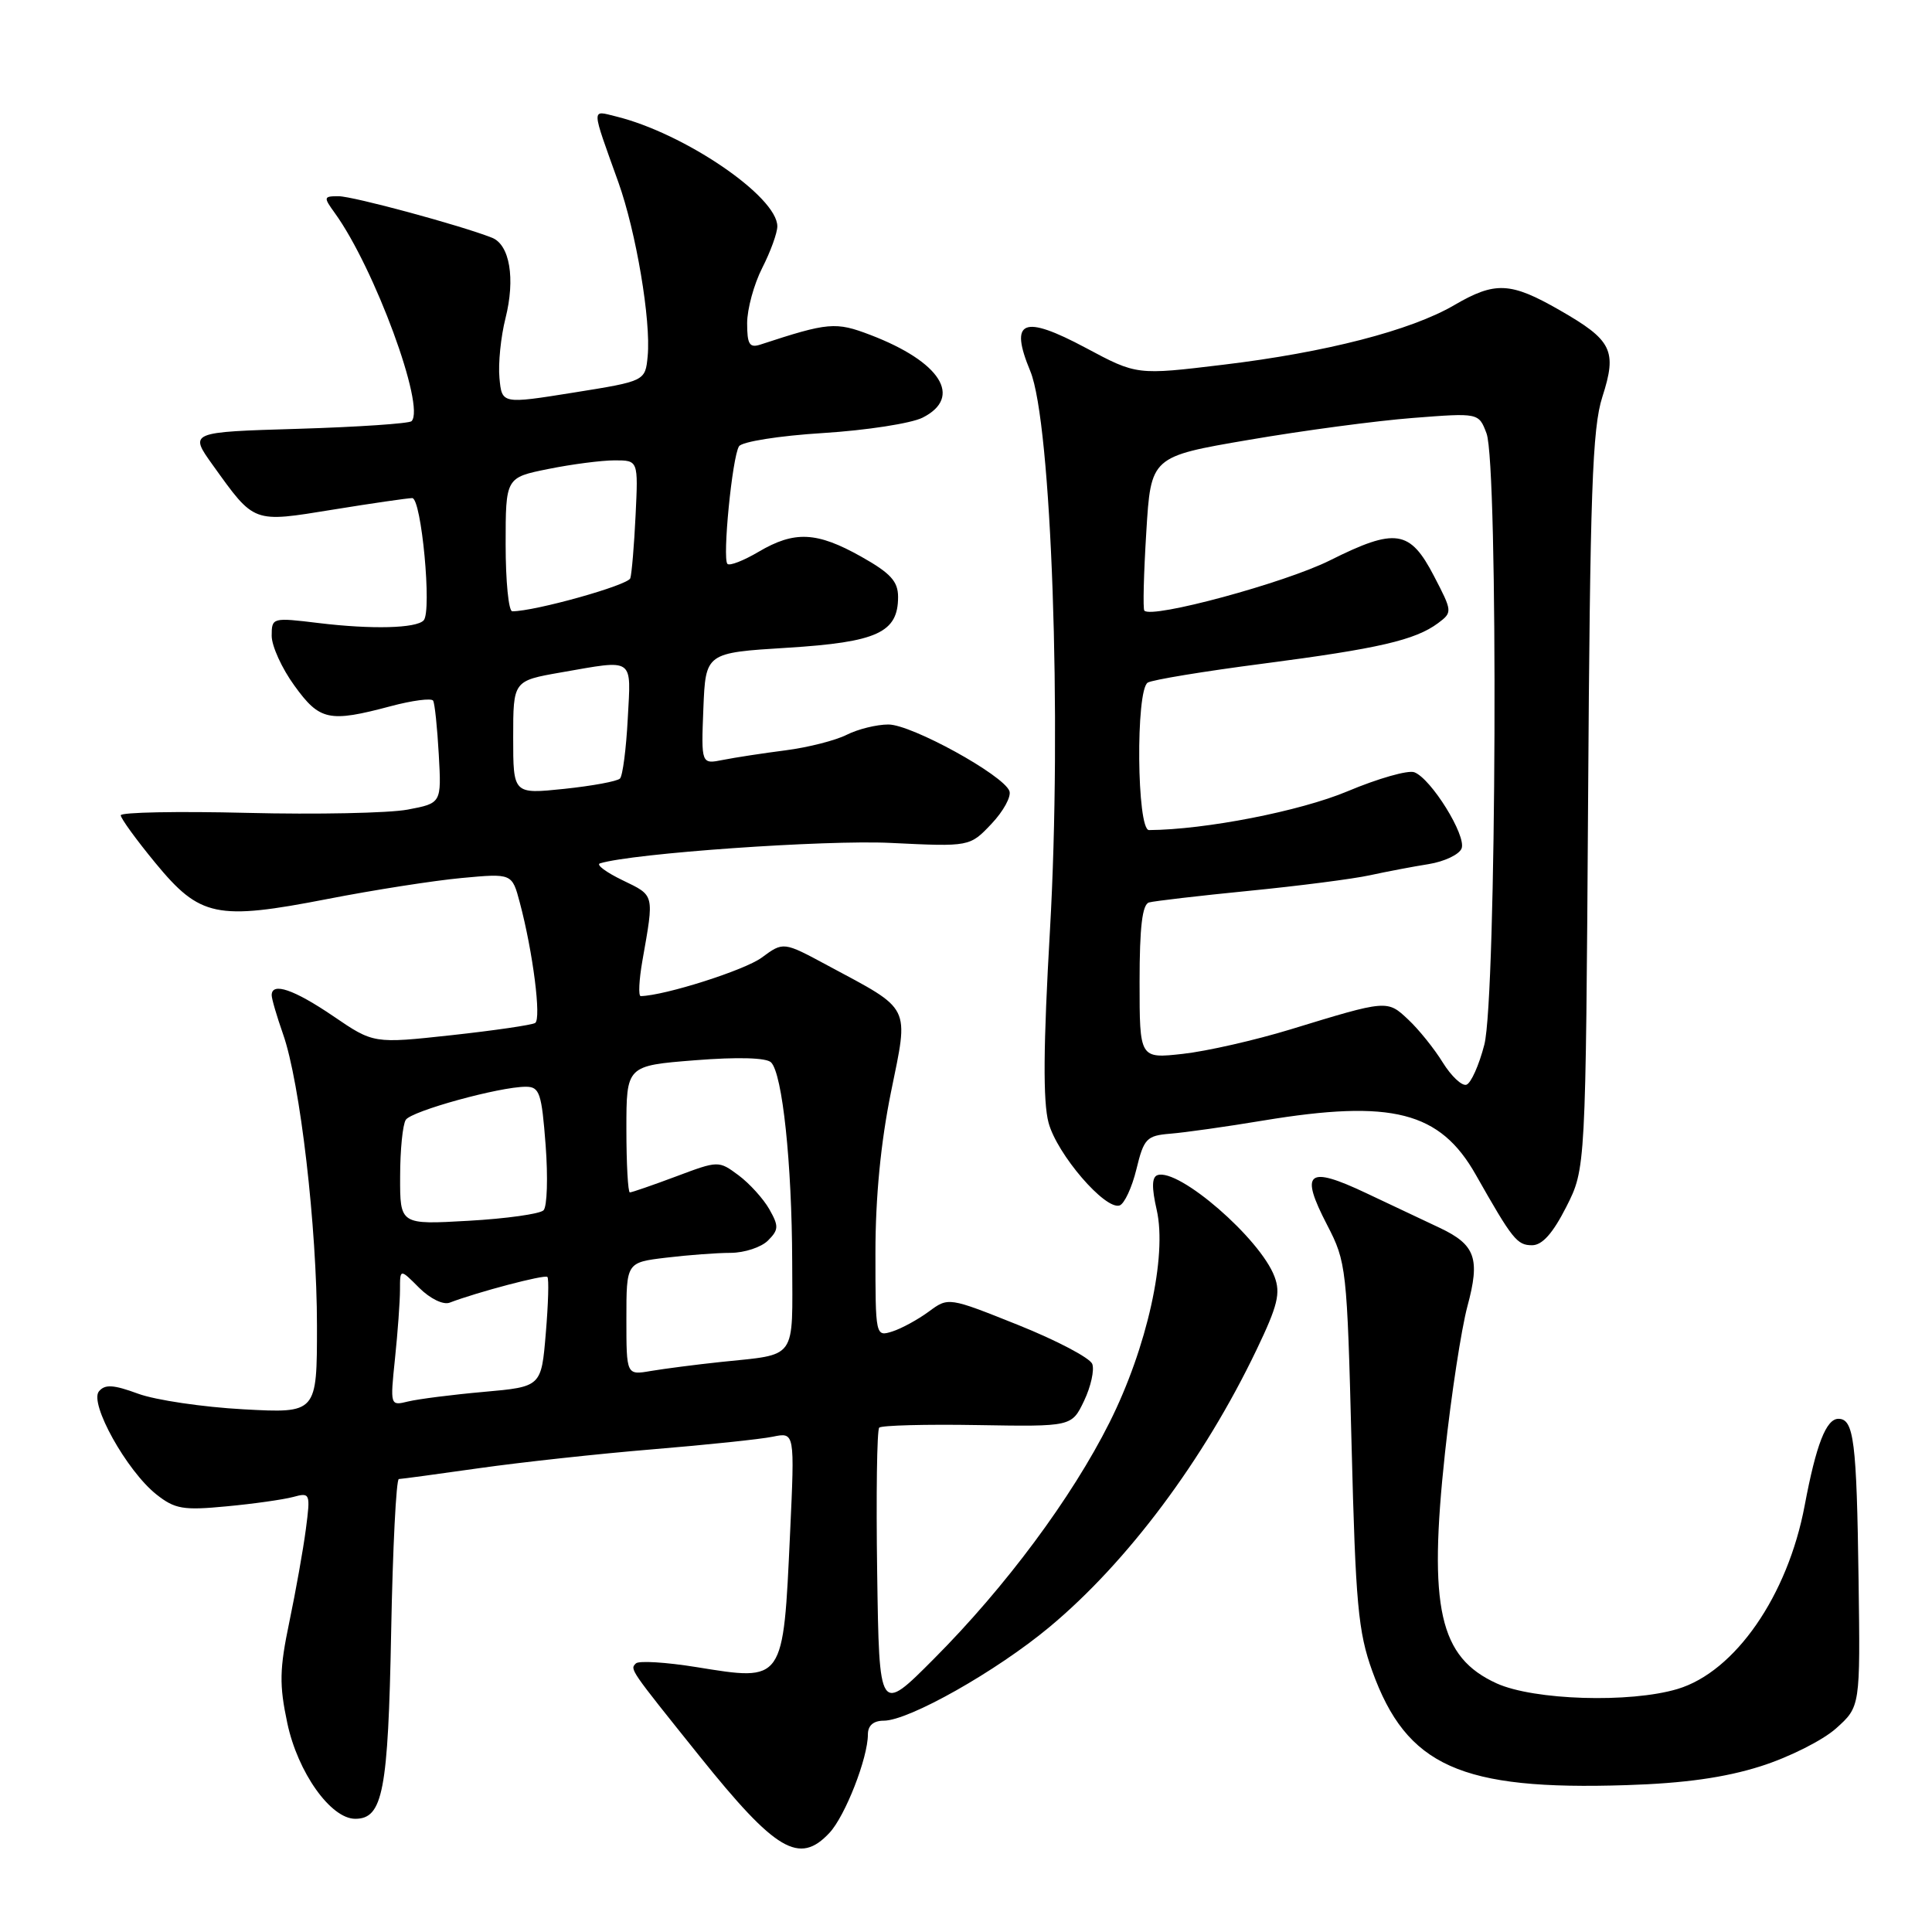<?xml version="1.0" encoding="UTF-8" standalone="no"?>
<!DOCTYPE svg PUBLIC "-//W3C//DTD SVG 1.1//EN" "http://www.w3.org/Graphics/SVG/1.1/DTD/svg11.dtd" >
<svg xmlns="http://www.w3.org/2000/svg" xmlns:xlink="http://www.w3.org/1999/xlink" version="1.1" viewBox="0 0 256 256">
 <g >
 <path fill="currentColor"
d=" M 109.91 242.86 C 112.00 240.62 115.00 232.94 115.00 229.82 C 115.00 228.64 115.74 228.00 117.10 228.00 C 120.43 228.00 132.03 221.45 139.06 215.59 C 149.39 206.99 159.51 193.45 166.50 178.85 C 169.30 173.01 169.71 171.36 168.88 169.16 C 166.99 164.12 156.20 154.77 153.38 155.71 C 152.62 155.96 152.59 157.34 153.27 160.32 C 154.67 166.47 151.99 178.57 147.01 188.50 C 142.01 198.47 133.23 210.29 123.76 219.79 C 116.50 227.09 116.50 227.09 116.23 208.40 C 116.08 198.12 116.20 189.47 116.50 189.17 C 116.80 188.87 122.66 188.71 129.53 188.83 C 142.01 189.04 142.01 189.04 143.65 185.61 C 144.55 183.72 145.03 181.53 144.73 180.73 C 144.42 179.93 140.01 177.61 134.92 175.57 C 125.67 171.87 125.67 171.87 123.06 173.80 C 121.63 174.85 119.46 176.04 118.23 176.43 C 116.01 177.13 116.00 177.06 116.00 165.97 C 116.00 158.64 116.71 151.35 118.06 144.71 C 120.43 133.07 120.87 133.94 109.65 127.92 C 103.80 124.77 103.80 124.77 100.93 126.89 C 98.68 128.55 88.14 131.91 84.90 131.99 C 84.57 131.99 84.67 129.86 85.13 127.25 C 86.69 118.39 86.77 118.71 82.50 116.64 C 80.30 115.58 78.95 114.57 79.50 114.40 C 83.85 113.06 109.37 111.27 118.00 111.69 C 128.50 112.20 128.50 112.20 131.38 109.16 C 132.96 107.49 134.03 105.53 133.75 104.81 C 132.93 102.68 120.78 96.00 117.72 96.00 C 116.17 96.00 113.69 96.61 112.20 97.36 C 110.72 98.11 107.07 99.04 104.11 99.42 C 101.15 99.80 97.41 100.37 95.81 100.69 C 92.91 101.27 92.91 101.27 93.20 93.88 C 93.50 86.50 93.50 86.50 104.33 85.83 C 116.23 85.09 119.00 83.82 119.00 79.10 C 119.00 77.03 118.00 75.94 114.10 73.75 C 108.22 70.45 105.28 70.31 100.51 73.12 C 98.53 74.29 96.68 75.01 96.39 74.72 C 95.70 74.04 97.02 60.58 97.92 59.14 C 98.29 58.53 103.23 57.74 109.05 57.38 C 114.80 57.02 120.74 56.10 122.25 55.34 C 127.61 52.63 124.64 47.94 115.33 44.38 C 110.72 42.62 109.78 42.70 100.75 45.66 C 99.31 46.13 99.00 45.62 99.00 42.83 C 99.00 40.96 99.90 37.66 101.00 35.50 C 102.10 33.34 103.00 30.86 103.00 29.99 C 103.00 26.04 90.65 17.63 81.59 15.42 C 78.33 14.62 78.31 14.04 81.93 24.13 C 84.29 30.73 86.27 42.47 85.82 47.19 C 85.50 50.50 85.50 50.50 76.00 52.02 C 66.50 53.54 66.50 53.54 66.18 50.08 C 66.00 48.18 66.36 44.62 66.98 42.17 C 68.30 36.92 67.55 32.43 65.19 31.50 C 61.07 29.87 46.77 26.00 44.86 26.00 C 42.86 26.00 42.84 26.12 44.38 28.25 C 49.63 35.53 56.40 53.93 54.53 55.81 C 54.21 56.12 47.45 56.58 39.50 56.82 C 25.06 57.25 25.06 57.25 28.19 61.62 C 33.77 69.39 33.43 69.26 44.11 67.53 C 49.27 66.69 54.00 66.01 54.62 66.00 C 55.84 66.00 57.25 81.00 56.14 82.20 C 55.17 83.26 49.27 83.41 42.25 82.56 C 36.08 81.81 36.00 81.83 36.00 84.25 C 36.00 85.60 37.35 88.57 39.01 90.85 C 42.36 95.49 43.60 95.75 51.75 93.58 C 54.63 92.81 57.17 92.48 57.39 92.84 C 57.61 93.20 57.94 96.41 58.14 99.97 C 58.50 106.43 58.50 106.43 54.00 107.28 C 51.52 107.74 41.96 107.94 32.75 107.71 C 23.54 107.48 16.00 107.63 16.00 108.03 C 16.00 108.44 18.07 111.29 20.60 114.36 C 26.50 121.52 28.69 121.98 43.40 119.12 C 49.50 117.93 57.50 116.68 61.17 116.34 C 67.85 115.72 67.85 115.72 68.88 119.61 C 70.62 126.14 71.75 135.03 70.91 135.55 C 70.48 135.82 65.48 136.55 59.81 137.17 C 49.50 138.29 49.50 138.29 44.15 134.64 C 38.94 131.10 36.00 130.10 36.00 131.87 C 36.00 132.36 36.68 134.67 37.50 137.01 C 39.77 143.42 42.00 162.64 42.00 175.68 C 42.00 187.27 42.00 187.27 32.25 186.74 C 26.89 186.45 20.62 185.52 18.32 184.68 C 15.03 183.47 13.91 183.40 13.11 184.36 C 11.80 185.94 16.79 194.89 20.71 198.01 C 23.17 199.96 24.27 200.15 30.00 199.60 C 33.58 199.27 37.55 198.70 38.83 198.36 C 41.10 197.74 41.15 197.86 40.53 202.61 C 40.18 205.30 39.19 210.83 38.34 214.91 C 37.03 221.18 36.99 223.24 38.07 228.32 C 39.45 234.85 43.82 241.00 47.07 241.00 C 50.73 241.00 51.43 237.36 51.83 216.25 C 52.04 205.11 52.50 195.99 52.85 195.98 C 53.21 195.97 58.00 195.32 63.50 194.54 C 69.00 193.76 79.35 192.63 86.50 192.04 C 93.65 191.45 100.81 190.70 102.40 190.37 C 105.31 189.77 105.31 189.77 104.69 203.14 C 103.77 223.00 103.92 222.78 92.28 220.90 C 88.25 220.25 84.64 220.03 84.26 220.41 C 83.46 221.21 83.35 221.05 92.71 232.72 C 102.81 245.31 105.92 247.14 109.91 242.86 Z  M 233.29 234.04 C 237.03 232.86 241.53 230.60 243.29 229.02 C 246.50 226.14 246.50 226.14 246.27 209.32 C 246.02 190.96 245.65 188.00 243.60 188.00 C 241.98 188.00 240.65 191.40 239.13 199.48 C 236.89 211.43 229.90 221.52 222.28 223.80 C 215.97 225.69 203.25 225.29 198.32 223.06 C 190.71 219.60 189.25 213.09 191.47 192.50 C 192.30 184.80 193.64 176.07 194.44 173.09 C 196.15 166.77 195.51 164.94 190.78 162.70 C 188.98 161.85 184.60 159.77 181.04 158.10 C 173.24 154.41 172.19 155.26 175.85 162.31 C 178.40 167.23 178.49 167.99 179.09 191.43 C 179.62 212.51 179.96 216.23 181.83 221.42 C 186.38 234.03 193.55 237.25 215.50 236.54 C 223.17 236.30 228.56 235.54 233.29 234.04 Z  M 207.54 159.92 C 210.11 154.85 210.11 154.85 210.43 106.17 C 210.69 65.19 210.99 56.72 212.32 52.59 C 214.30 46.44 213.62 45.08 206.63 41.08 C 200.14 37.36 198.11 37.27 192.68 40.44 C 186.94 43.79 175.68 46.70 162.07 48.33 C 150.63 49.71 150.63 49.71 143.88 46.10 C 135.54 41.65 133.71 42.41 136.52 49.18 C 139.33 55.98 140.72 95.29 139.13 123.17 C 138.24 138.63 138.19 145.99 138.94 148.77 C 140.06 152.94 146.43 160.35 148.35 159.73 C 148.98 159.52 149.99 157.36 150.58 154.93 C 151.57 150.85 151.93 150.48 155.08 150.22 C 156.96 150.07 162.52 149.29 167.43 148.47 C 184.45 145.66 190.81 147.28 195.55 155.66 C 200.43 164.27 201.02 165.00 203.01 165.00 C 204.36 165.00 205.76 163.42 207.54 159.92 Z  M 52.34 180.00 C 52.70 176.54 53.00 172.44 53.00 170.90 C 53.00 168.09 53.00 168.09 55.54 170.64 C 57.00 172.09 58.73 172.93 59.58 172.61 C 63.23 171.21 72.18 168.85 72.53 169.20 C 72.75 169.41 72.65 172.77 72.32 176.67 C 71.73 183.75 71.73 183.75 64.12 184.43 C 59.93 184.80 55.42 185.38 54.09 185.70 C 51.69 186.29 51.69 186.28 52.34 180.00 Z  M 83.00 174.75 C 83.00 167.28 83.00 167.28 88.25 166.65 C 91.14 166.30 94.99 166.01 96.82 166.01 C 98.65 166.00 100.87 165.27 101.76 164.38 C 103.19 162.95 103.21 162.47 101.94 160.23 C 101.15 158.84 99.31 156.81 97.86 155.73 C 95.23 153.78 95.19 153.78 89.57 155.89 C 86.47 157.05 83.72 158.00 83.46 158.00 C 83.21 158.00 83.00 154.22 83.00 149.61 C 83.00 141.21 83.00 141.21 92.09 140.49 C 97.77 140.04 101.55 140.15 102.17 140.77 C 103.68 142.28 104.93 154.12 104.97 167.18 C 105.00 180.41 105.74 179.39 95.50 180.47 C 92.20 180.82 88.04 181.36 86.25 181.66 C 83.00 182.22 83.00 182.22 83.00 174.75 Z  M 53.02 155.89 C 53.02 152.37 53.36 149.00 53.77 148.38 C 54.54 147.21 66.18 144.00 69.67 144.00 C 71.50 144.00 71.77 144.81 72.30 151.75 C 72.62 156.01 72.50 159.89 72.02 160.37 C 71.55 160.85 67.07 161.48 62.08 161.76 C 53.00 162.28 53.00 162.28 53.02 155.89 Z  M 68.00 97.72 C 68.00 90.21 68.00 90.21 74.33 89.10 C 84.16 87.39 83.62 87.01 83.18 95.25 C 82.97 99.24 82.51 102.80 82.15 103.16 C 81.79 103.53 78.46 104.14 74.75 104.53 C 68.00 105.23 68.00 105.23 68.00 97.72 Z  M 67.00 72.14 C 67.00 63.28 67.00 63.28 72.67 62.14 C 75.78 61.51 79.74 61.00 81.45 61.00 C 84.57 61.00 84.57 61.00 84.22 68.25 C 84.03 72.24 83.71 76.01 83.52 76.62 C 83.22 77.55 70.90 81.00 67.88 81.00 C 67.39 81.00 67.00 77.01 67.00 72.14 Z  M 191.17 140.78 C 190.05 138.96 187.99 136.40 186.61 135.11 C 183.81 132.47 183.84 132.47 171.00 136.40 C 166.32 137.83 159.91 139.29 156.75 139.64 C 151.00 140.28 151.00 140.28 151.00 130.11 C 151.00 122.83 151.36 119.84 152.25 119.58 C 152.94 119.39 158.90 118.69 165.50 118.04 C 172.10 117.39 179.30 116.46 181.50 115.98 C 183.70 115.50 187.21 114.83 189.30 114.50 C 191.39 114.16 193.36 113.23 193.67 112.42 C 194.32 110.73 189.64 103.18 187.41 102.33 C 186.59 102.01 182.59 103.15 178.53 104.86 C 172.25 107.49 159.71 109.94 152.25 109.99 C 150.63 110.00 150.47 91.45 152.08 90.45 C 152.68 90.08 159.54 88.95 167.33 87.94 C 182.68 85.94 187.52 84.82 190.55 82.57 C 192.47 81.13 192.46 81.04 190.00 76.31 C 186.82 70.19 184.91 69.91 176.21 74.26 C 170.25 77.24 152.59 82.02 151.63 80.91 C 151.43 80.68 151.55 76.00 151.89 70.50 C 152.50 60.50 152.50 60.50 165.50 58.28 C 172.65 57.05 182.42 55.75 187.22 55.38 C 195.94 54.70 195.94 54.70 196.97 57.42 C 198.55 61.58 198.30 132.18 196.68 138.43 C 195.98 141.15 194.91 143.53 194.31 143.73 C 193.71 143.93 192.30 142.60 191.17 140.78 Z "/>
</g>
</svg>